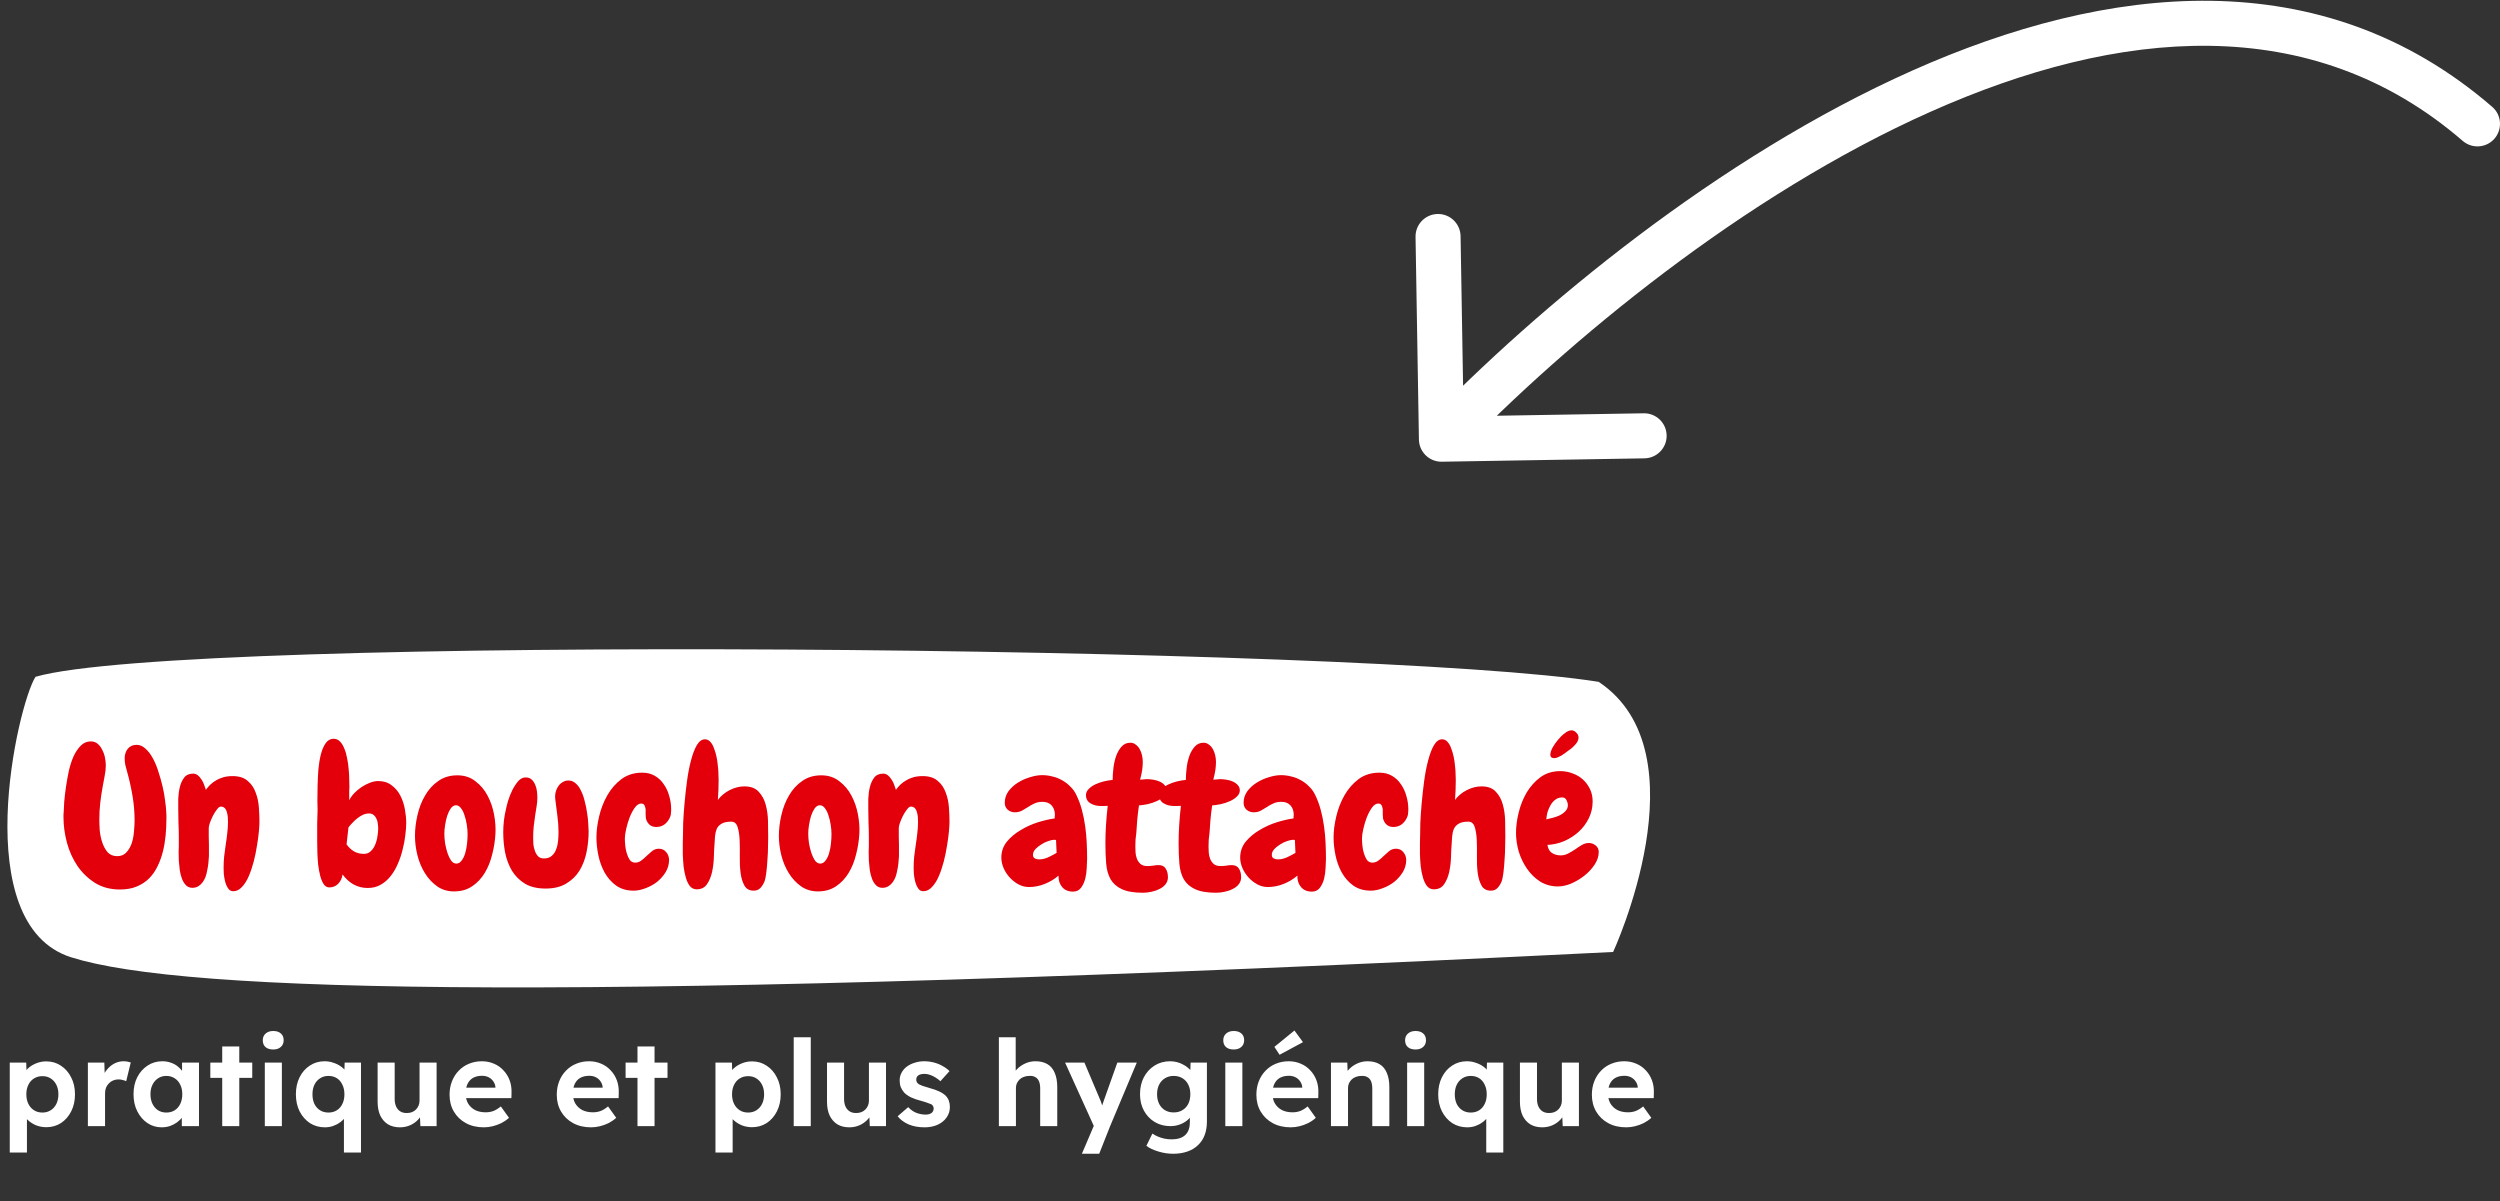 <svg fill="none" height="160" viewBox="0 0 333 160" width="333" xmlns="http://www.w3.org/2000/svg"><rect x="0" y="0" width="333" height="160" fill="#333333" stroke="none"/><path clip-rule="evenodd" d="m214.87 126.803s12.261-26.505-1.924-35.98c-30.639-4.886-188.583-6.359-208.215-.673-2.389 3.718-9.116 32.983 4.747 37.361 14.974 4.738 67.017 6.189 205.392-.709z" fill="#fff" fill-rule="evenodd"/><path d="m22.166 109.088c0 .694-.034 1.413-.102 2.158-.068.728-.186 1.439-.355 2.133s-.406 1.354-.711 1.98c-.288.61-.66 1.151-1.117 1.625-.457.457-1.007.821-1.65 1.092-.643.271-1.397.406-2.26.406-1.27 0-2.378-.296-3.326-.888-.931-.593-1.71-1.346-2.336-2.26-.626-.931-1.092-1.964-1.396-3.098-.305-1.151-.457-2.285-.457-3.402 0-.119 0-.229 0-.33 0-.102.008-.195.025-.279.017-.356.042-.838.076-1.448.051-.609.127-1.261.229-1.955.102-.694.229-1.405.381-2.133.169-.727.381-1.379.635-1.955.271-.575.592-1.049.965-1.421s.812-.559 1.32-.559c.372 0 .686.11.94.33.254.22.457.499.609.838.169.321.288.668.355 1.041.068.355.102.685.102.99 0 .457-.051.923-.152 1.397-.085.457-.169.914-.254 1.371-.135.728-.245 1.455-.33 2.183-.085.728-.127 1.473-.127 2.235 0 .389.017.863.051 1.422.051.558.161 1.1.33 1.625.169.507.406.947.711 1.32.322.355.753.533 1.295.533.525 0 .94-.178 1.244-.533.322-.356.559-.779.711-1.27.152-.491.245-1.007.279-1.548.051-.542.076-1.008.076-1.397 0-1.117-.093-2.217-.279-3.301-.186-1.1-.432-2.192-.736-3.275-.085-.288-.161-.576-.229-.863-.051-.288-.076-.576-.076-.864 0-.474.135-.888.406-1.244.288-.355.686-.533 1.193-.533.423 0 .812.169 1.168.508.372.321.703.753.99 1.295.288.524.533 1.117.736 1.777.22.66.406 1.32.559 1.98.152.644.262 1.262.33 1.854.085.592.135 1.075.152 1.447.017.17.025.339.025.508zm8.887 9.623c-.288 0-.516-.135-.685-.406-.169-.254-.296-.55-.381-.889-.085-.339-.144-.677-.178-1.016-.017-.355-.025-.626-.025-.812 0-.508.025-1.016.076-1.524.068-.507.135-1.015.203-1.523.085-.508.152-1.016.203-1.523.068-.508.102-1.016.102-1.524 0-.203-.009-.423-.025-.66s-.059-.457-.127-.66c-.051-.22-.144-.398-.279-.533-.135-.136-.313-.203-.533-.203-.152 0-.322.126-.508.38-.186.237-.364.517-.533.838-.152.305-.288.618-.406.94-.102.304-.152.533-.152.685v1.143c.017.372.025.753.025 1.142v1.473c-.017.305-.042.618-.076.94-.034.321-.085.634-.152.939-.051.305-.127.601-.229.889-.102.27-.237.516-.406.736-.152.203-.339.372-.559.508-.22.135-.482.203-.787.203-.339 0-.618-.11-.838-.33-.22-.22-.398-.5-.533-.838-.135-.356-.237-.745-.305-1.168-.051-.44-.093-.863-.127-1.27-.017-.423-.025-.804-.025-1.142.017-.356.025-.635.025-.838v-1.193c0-.644-.017-1.278-.051-1.905-.017-.626-.025-1.252-.025-1.879 0-.338 0-.77 0-1.295.017-.524.085-1.032.203-1.523.118-.508.313-.939.584-1.295.271-.355.669-.533 1.193-.533.237 0 .449.076.635.228.186.153.347.339.482.559.152.22.271.457.355.711.102.254.178.474.229.66.169-.237.364-.465.584-.685.237-.22.499-.415.787-.584.288-.17.609-.305.965-.407.355-.101.762-.152 1.219-.152.863 0 1.532.212 2.006.635.491.406.846.922 1.066 1.549.237.609.381 1.269.432 1.98.051.711.076 1.354.076 1.93 0 .288-.025.719-.076 1.295-.051.558-.135 1.185-.254 1.879-.102.677-.245 1.379-.432 2.107-.186.711-.406 1.363-.66 1.955-.254.593-.559 1.075-.914 1.447-.339.373-.728.559-1.168.559zm23.055-9.09c0 .491-.042 1.05-.127 1.676-.068.609-.186 1.236-.355 1.879-.152.643-.364 1.269-.635 1.879-.254.609-.576 1.159-.965 1.65-.372.474-.812.855-1.32 1.143-.491.287-1.066.431-1.727.431-.694 0-1.329-.161-1.904-.482-.559-.322-1.041-.762-1.447-1.32-.051.457-.237.863-.559 1.218-.322.339-.728.508-1.219.508-.288 0-.533-.144-.736-.432-.186-.287-.339-.651-.457-1.091-.118-.457-.211-.957-.279-1.498-.051-.542-.085-1.067-.102-1.575-.017-.507-.025-.964-.025-1.371 0-.406 0-.694 0-.863 0-.575 0-1.151 0-1.727.017-.575.034-1.159.051-1.751 0-.288-.009-.72-.025-1.295 0-.576.009-1.211.025-1.905.017-.711.051-1.43.102-2.158.068-.745.178-1.422.33-2.031.152-.61.364-1.109.635-1.498s.618-.592 1.041-.609c.339 0 .626.118.863.355s.432.55.584.94c.169.39.296.83.381 1.321.102.474.169.956.203 1.447.051.474.076.931.076 1.371.017.423.025.77.025 1.041 0 .051-.008.169-.025.356v.558.559.254c.152-.322.372-.635.66-.94.288-.305.609-.575.965-.812.355-.237.728-.432 1.117-.584.389-.153.762-.229 1.117-.229.711 0 1.303.186 1.777.559.491.355.88.812 1.168 1.371.288.558.491 1.168.609 1.828.118.643.178 1.253.178 1.828zm-3.732.762c0-.203-.017-.423-.051-.66-.017-.237-.076-.457-.178-.661-.085-.203-.212-.372-.381-.507-.152-.136-.355-.203-.609-.203-.271 0-.542.059-.812.177-.254.119-.499.271-.736.457-.237.187-.457.39-.66.61-.203.203-.381.406-.533.609l-.254 2.26c.271.389.601.702.99.939.389.22.829.33 1.32.33.372 0 .677-.118.914-.355.254-.237.449-.525.584-.863.152-.356.254-.728.305-1.118.068-.389.102-.727.102-1.015zm10.105 8.353c-.863 0-1.617-.228-2.26-.685s-1.185-1.041-1.625-1.752-.77-1.498-.99-2.361c-.22-.881-.33-1.744-.33-2.59 0-.897.11-1.82.33-2.768.22-.965.559-1.837 1.016-2.615.457-.796 1.041-1.439 1.752-1.93.711-.508 1.557-.762 2.539-.762.948 0 1.752.263 2.412.788.677.507 1.219 1.151 1.625 1.929.406.762.694 1.6.863 2.514s.229 1.777.178 2.59c-.051.897-.195 1.802-.432 2.717-.22.914-.55 1.735-.99 2.462-.44.728-.999 1.321-1.676 1.778s-1.481.685-2.412.685zm.254-11.476c-.254 0-.482.135-.686.406-.186.271-.347.601-.482.99-.118.39-.212.804-.279 1.244-.068.424-.102.796-.102 1.118 0 .406.034.846.102 1.32.085.474.195.914.33 1.32.135.39.296.72.482.99.203.254.432.381.686.381.271 0 .499-.127.685-.381.203-.253.364-.575.482-.964.118-.39.203-.813.254-1.27.051-.474.076-.914.076-1.32 0-.373-.034-.779-.102-1.219-.068-.457-.169-.88-.305-1.27-.118-.389-.279-.71-.482-.964-.186-.254-.406-.381-.66-.381zm17.672 3.478c0 .931-.093 1.854-.279 2.768s-.499 1.735-.94 2.463c-.44.711-1.033 1.286-1.777 1.726-.728.44-1.642.66-2.742.66-1.083 0-1.989-.211-2.717-.634-.728-.44-1.312-1.016-1.752-1.727-.423-.711-.728-1.515-.914-2.412-.169-.897-.254-1.811-.254-2.742 0-1.016.118-2.023.355-3.022.051-.27.144-.643.279-1.117.152-.491.339-.965.559-1.422.237-.474.499-.88.787-1.218.305-.339.635-.508.99-.508.339 0 .609.093.812.279.203.186.364.423.482.711.118.271.195.567.229.889.034.304.051.584.051.838 0 .389-.034.77-.102 1.142-.051.373-.11.745-.178 1.117-.068.508-.135 1.016-.203 1.524-.051.508-.076 1.015-.076 1.523 0 .254.008.542.025.863.034.305.102.601.203.889s.245.533.432.736c.186.187.449.28.787.28.44 0 .787-.119 1.041-.356.271-.237.466-.533.584-.888.136-.356.22-.737.254-1.143.034-.406.051-.779.051-1.117 0-.745-.051-1.473-.152-2.184-.102-.728-.195-1.464-.279-2.209-.017-.084-.025-.203-.025-.355 0-.254.042-.508.127-.762.085-.254.203-.482.355-.685.152-.204.339-.364.559-.483.22-.135.466-.203.736-.203.372 0 .703.135.99.406.288.254.525.593.711 1.016.203.406.364.872.482 1.396.136.508.237 1.016.305 1.524.085.491.135.956.152 1.396.034.44.051.787.051 1.041zm10.969-2.488c0 .085-.009.178-.025.279-.017.085-.042.17-.076.254-.152.39-.389.72-.711.99-.322.254-.703.381-1.143.381-.66 0-1.109-.33-1.346-.99-.034-.085-.051-.178-.051-.279 0-.119-.008-.237-.025-.356v-.736c-.034-.237-.093-.423-.178-.559-.085-.135-.229-.203-.432-.203-.288 0-.567.186-.838.559-.254.355-.482.787-.686 1.295-.186.491-.339.998-.457 1.523s-.178.948-.178 1.27c0 .254.017.567.051.939.034.356.102.703.203 1.041.102.339.237.635.406.889.186.237.423.355.711.355.288 0 .55-.084.787-.254.254-.186.499-.397.736-.634.22-.203.457-.415.711-.635.271-.22.576-.33.914-.33.423 0 .753.152.99.457.254.305.381.652.381 1.041 0 .575-.152 1.117-.457 1.625-.305.491-.686.922-1.143 1.295-.457.355-.965.635-1.524.838-.558.22-1.092.33-1.6.33-.914 0-1.693-.229-2.336-.686-.626-.457-1.134-1.032-1.523-1.726-.389-.711-.669-1.481-.838-2.311-.169-.829-.254-1.616-.254-2.361 0-.863.118-1.794.355-2.793.237-1.016.601-1.955 1.092-2.819.491-.863 1.117-1.582 1.879-2.158.779-.575 1.701-.863 2.768-.863.66 0 1.227.144 1.701.432.491.287.889.668 1.193 1.142.322.457.559.973.711 1.549.169.576.254 1.143.254 1.701v.254c0 .085-.009.169-.025.254zm12.949 3.174c0 .288-.008.719-.025 1.295 0 .558-.026 1.151-.076 1.777-.034.609-.085 1.193-.153 1.752-.067.542-.152.94-.254 1.193-.135.322-.313.601-.533.838s-.516.356-.888.356c-.576 0-.991-.229-1.245-.686s-.423-1.024-.508-1.701c-.085-.677-.118-1.413-.102-2.209s.009-1.532-.025-2.209c-.034-.677-.127-1.244-.279-1.701-.152-.457-.432-.686-.838-.686-.559 0-.99.093-1.295.28-.288.169-.499.397-.635.685-.118.288-.195.618-.229.99-.017.373-.042.762-.076 1.168-.034.39-.059.914-.076 1.575-.017.66-.093 1.311-.229 1.955-.135.643-.364 1.202-.686 1.675-.305.458-.762.686-1.371.686-.372 0-.677-.144-.914-.432-.22-.287-.398-.66-.533-1.117s-.237-.965-.305-1.523c-.051-.559-.085-1.1-.102-1.625 0-.542 0-1.033 0-1.473.017-.44.025-.77.025-.99 0-.339.009-.897.025-1.676.034-.779.093-1.642.178-2.59.085-.965.195-1.955.33-2.97.135-1.016.313-1.939.533-2.768.22-.846.482-1.532.787-2.057.322-.525.694-.779 1.117-.762.271.017.499.135.686.355.203.22.364.508.482.863.135.339.245.711.33 1.118.085.406.144.812.178 1.218.051.39.076.754.076 1.092.017.339.025.601.025.787 0 .44-.009.88-.025 1.321-.017.44-.042.88-.076 1.32.389-.525.906-.957 1.549-1.295.66-.339 1.32-.508 1.98-.508.846 0 1.482.237 1.905.711.44.457.753 1.033.939 1.727.186.677.288 1.405.305 2.183.017.762.025 1.447.025 2.057zm6.627 7.312c-.863 0-1.616-.228-2.26-.685-.643-.457-1.184-1.041-1.625-1.752-.44-.711-.77-1.498-.99-2.361-.22-.881-.33-1.744-.33-2.59 0-.897.11-1.82.33-2.768.22-.965.559-1.837 1.016-2.615.457-.796 1.041-1.439 1.752-1.93.711-.508 1.557-.762 2.539-.762.948 0 1.752.263 2.412.788.677.507 1.219 1.151 1.625 1.929.406.762.694 1.6.863 2.514s.229 1.777.178 2.59c-.051.897-.195 1.802-.432 2.717-.22.914-.55 1.735-.99 2.462-.44.728-.999 1.321-1.676 1.778s-1.481.685-2.412.685zm.254-11.476c-.254 0-.482.135-.685.406-.187.271-.347.601-.483.99-.118.39-.211.804-.279 1.244-.068.424-.102.796-.102 1.118 0 .406.034.846.102 1.32.084.474.194.914.33 1.32.135.39.296.72.482.99.203.254.432.381.686.381.271 0 .499-.127.685-.381.204-.253.364-.575.483-.964.118-.39.203-.813.254-1.27.051-.474.076-.914.076-1.32 0-.373-.034-.779-.102-1.219-.067-.457-.169-.88-.304-1.27-.119-.389-.28-.71-.483-.964-.186-.254-.406-.381-.66-.381zm13.762 11.451c-.288 0-.516-.135-.686-.406-.169-.254-.296-.55-.381-.889-.084-.339-.143-.677-.177-1.016-.017-.355-.026-.626-.026-.812 0-.508.026-1.016.076-1.524.068-.507.136-1.015.204-1.523.084-.508.152-1.016.203-1.523.067-.508.101-1.016.101-1.524 0-.203-.008-.423-.025-.66s-.059-.457-.127-.66c-.051-.22-.144-.398-.279-.533-.136-.136-.314-.203-.534-.203-.152 0-.321.126-.507.38-.187.237-.364.517-.534.838-.152.305-.287.618-.406.94-.101.304-.152.533-.152.685v1.143c.017.372.025.753.025 1.142v1.473c-.017.305-.042.618-.076.94-.034.321-.085.634-.152.939-.051.305-.127.601-.229.889-.101.27-.237.516-.406.736-.152.203-.339.372-.559.508-.22.135-.482.203-.787.203-.338 0-.618-.11-.838-.33s-.397-.5-.533-.838c-.135-.356-.237-.745-.305-1.168-.05-.44-.093-.863-.127-1.27-.016-.423-.025-.804-.025-1.142.017-.356.025-.635.025-.838v-1.193c0-.644-.016-1.278-.05-1.905-.017-.626-.026-1.252-.026-1.879 0-.338 0-.77 0-1.295.017-.524.085-1.032.203-1.523.119-.508.314-.939.584-1.295.271-.355.669-.533 1.194-.533.237 0 .448.076.635.228.186.153.347.339.482.559.152.22.271.457.355.711.102.254.178.474.229.66.169-.237.364-.465.584-.685.237-.22.499-.415.787-.584.288-.17.609-.305.965-.407.355-.101.762-.152 1.219-.152.863 0 1.532.212 2.005.635.491.406.847.922 1.067 1.549.237.609.381 1.269.432 1.98.05.711.076 1.354.076 1.93 0 .288-.026.719-.076 1.295-.051.558-.136 1.185-.254 1.879-.102.677-.246 1.379-.432 2.107-.186.711-.406 1.363-.66 1.955-.254.593-.559 1.075-.914 1.447-.339.373-.728.559-1.168.559zm21.836-4.291c0 .305-.017.702-.051 1.193-.017.491-.085.974-.203 1.448-.119.457-.305.854-.559 1.193-.254.338-.609.508-1.066.508-.626 0-1.109-.203-1.447-.61-.339-.406-.5-.914-.483-1.523-.542.474-1.159.846-1.853 1.117-.677.271-1.371.406-2.082.406-.491 0-.957-.118-1.397-.355s-.829-.542-1.168-.914c-.338-.373-.609-.787-.812-1.244-.203-.474-.305-.94-.305-1.397 0-.812.245-1.523.736-2.133.508-.609 1.126-1.125 1.854-1.548.728-.441 1.498-.788 2.31-1.041.83-.254 1.566-.424 2.209-.508 0-.085 0-.161 0-.229.017-.068.026-.144.026-.228 0-.525-.144-.948-.432-1.27-.288-.321-.694-.482-1.219-.482-.423 0-.787.076-1.091.228-.305.136-.593.296-.864.483-.271.169-.541.33-.812.482-.271.136-.576.203-.914.203-.373 0-.694-.118-.965-.355-.254-.237-.381-.542-.381-.914 0-.559.161-1.067.482-1.524.339-.457.754-.838 1.245-1.142.507-.322 1.049-.567 1.625-.737.592-.186 1.134-.279 1.625-.279.457 0 .914.059 1.371.178.457.101.888.271 1.295.508.406.22.77.499 1.091.837.339.322.61.703.813 1.143.305.626.55 1.295.736 2.006.186.694.33 1.413.432 2.158.101.728.169 1.464.203 2.209.034.728.051 1.439.051 2.133zm-4.063-.813-.076-1.726c-.034 0-.068 0-.102 0-.033-.017-.067-.026-.101-.026-.22 0-.499.06-.838.178-.322.102-.635.254-.939.457-.305.186-.567.398-.788.635-.203.237-.304.482-.304.736 0 .237.084.398.254.483.169.084.364.127.584.127.372 0 .77-.093 1.193-.28.423-.203.796-.397 1.117-.584zm11.502 5.307c-1.202 0-2.141-.161-2.818-.482-.66-.305-1.16-.745-1.498-1.321-.322-.575-.516-1.269-.584-2.082-.068-.812-.102-1.718-.102-2.717 0-.795.026-1.591.076-2.386.051-.813.127-1.676.229-2.59-.237 0-.423.008-.559.025-.135 0-.245 0-.33 0-.541 0-1.007-.118-1.396-.355-.406-.237-.61-.601-.61-1.092 0-.305.119-.575.356-.812.22-.237.508-.441.863-.61.356-.169.736-.304 1.143-.406.423-.102.821-.169 1.193-.203 0-.474.034-.999.102-1.574.067-.576.186-1.109.355-1.6.186-.508.432-.931.736-1.27.305-.339.694-.508 1.168-.508.271 0 .508.085.711.254.22.152.398.355.534.609.135.237.237.508.304.812.068.305.102.601.102.889 0 .339-.026.686-.076 1.041-.051.356-.144.796-.28 1.32.288-.033.483-.05.584-.05.102-.017.195-.026.28-.026.287 0 .584.026.888.076.322.051.61.136.864.254.27.119.49.28.66.483.169.186.254.414.254.685 0 .305-.127.576-.381.813-.237.237-.542.44-.914.609-.373.169-.77.305-1.194.406-.423.085-.821.144-1.193.178-.102.694-.178 1.337-.229 1.93-.033.575-.076 1.159-.126 1.752-.034.288-.068.584-.102.888-.017.288-.025.584-.025.889 0 .22.008.483.025.787.017.288.076.567.178.838.101.271.262.508.482.711.22.186.525.279.914.279.237 0 .483-.017.736-.05.254-.051.508-.077.762-.077.44 0 .753.153.94.457.203.305.304.694.304 1.168 0 .356-.11.669-.33.94-.203.254-.465.457-.787.609-.321.17-.685.296-1.092.381-.389.085-.761.127-1.117.127zm9.75 0c-1.202 0-2.141-.161-2.818-.482-.66-.305-1.16-.745-1.498-1.321-.322-.575-.516-1.269-.584-2.082-.068-.812-.102-1.718-.102-2.717 0-.795.026-1.591.076-2.386.051-.813.127-1.676.229-2.59-.237 0-.423.008-.559.025-.135 0-.245 0-.33 0-.541 0-1.007-.118-1.396-.355-.406-.237-.61-.601-.61-1.092 0-.305.119-.575.356-.812.22-.237.508-.441.863-.61.356-.169.736-.304 1.143-.406.423-.102.821-.169 1.193-.203 0-.474.034-.999.102-1.574.067-.576.186-1.109.355-1.6.186-.508.432-.931.736-1.27.305-.339.694-.508 1.168-.508.271 0 .508.085.711.254.22.152.398.355.534.609.135.237.237.508.304.812.068.305.102.601.102.889 0 .339-.026.686-.076 1.041-.051.356-.144.796-.28 1.32.288-.033.483-.05.584-.05.102-.017.195-.026.28-.026.287 0 .584.026.888.076.322.051.61.136.864.254.27.119.49.28.66.483.169.186.254.414.254.685 0 .305-.127.576-.381.813-.237.237-.542.44-.914.609-.373.169-.77.305-1.194.406-.423.085-.821.144-1.193.178-.102.694-.178 1.337-.229 1.93-.033.575-.076 1.159-.126 1.752-.034.288-.068.584-.102.888-.017.288-.025.584-.025.889 0 .22.008.483.025.787.017.288.076.567.178.838.101.271.262.508.482.711.22.186.525.279.914.279.237 0 .483-.017.736-.05.254-.051.508-.077.762-.077.44 0 .753.153.94.457.203.305.304.694.304 1.168 0 .356-.11.669-.33.94-.203.254-.465.457-.787.609-.321.17-.685.296-1.092.381-.389.085-.761.127-1.117.127zm14.625-4.494c0 .305-.017.702-.051 1.193-.017.491-.084.974-.203 1.448-.118.457-.304.854-.558 1.193-.254.338-.61.508-1.067.508-.626 0-1.108-.203-1.447-.61-.339-.406-.499-.914-.482-1.523-.542.474-1.16.846-1.854 1.117-.677.271-1.371.406-2.082.406-.491 0-.956-.118-1.396-.355-.441-.237-.83-.542-1.168-.914-.339-.373-.61-.787-.813-1.244-.203-.474-.305-.94-.305-1.397 0-.812.246-1.523.737-2.133.508-.609 1.125-1.125 1.853-1.548.728-.441 1.498-.788 2.311-1.041.829-.254 1.566-.424 2.209-.508 0-.085 0-.161 0-.229.017-.068.025-.144.025-.228 0-.525-.144-.948-.431-1.27-.288-.321-.694-.482-1.219-.482-.423 0-.787.076-1.092.228-.305.136-.592.296-.863.483-.271.169-.542.33-.813.482-.271.136-.575.203-.914.203-.372 0-.694-.118-.965-.355-.254-.237-.381-.542-.381-.914 0-.559.161-1.067.483-1.524.338-.457.753-.838 1.244-1.142.508-.322 1.049-.567 1.625-.737.592-.186 1.134-.279 1.625-.279.457 0 .914.059 1.371.178.457.101.889.271 1.295.508.406.22.77.499 1.092.837.338.322.609.703.812 1.143.305.626.55 1.295.737 2.006.186.694.33 1.413.431 2.158.102.728.17 1.464.203 2.209.034.728.051 1.439.051 2.133zm-4.062-.813-.076-1.726c-.034 0-.068 0-.102 0-.034-.017-.068-.026-.102-.026-.22 0-.499.06-.837.178-.322.102-.635.254-.94.457-.305.186-.567.398-.787.635-.203.237-.305.482-.305.736 0 .237.085.398.254.483.169.084.364.127.584.127.373 0 .77-.093 1.194-.28.423-.203.795-.397 1.117-.584zm15.006-5.357c0 .085-.009.178-.026.279-.017.085-.042.17-.076.254-.152.39-.389.72-.711.99-.322.254-.702.381-1.143.381-.66 0-1.108-.33-1.345-.99-.034-.085-.051-.178-.051-.279 0-.119-.008-.237-.025-.356v-.736c-.034-.237-.094-.423-.178-.559-.085-.135-.229-.203-.432-.203-.288 0-.567.186-.838.559-.254.355-.482.787-.685 1.295-.186.491-.339.998-.457 1.523-.119.525-.178.948-.178 1.27 0 .254.017.567.051.939.034.356.101.703.203 1.041.101.339.237.635.406.889.186.237.423.355.711.355s.55-.084.787-.254c.254-.186.5-.397.737-.634.22-.203.457-.415.71-.635.271-.22.576-.33.915-.33.423 0 .753.152.99.457.254.305.381.652.381 1.041 0 .575-.153 1.117-.457 1.625-.305.491-.686.922-1.143 1.295-.457.355-.965.635-1.523.838-.559.22-1.092.33-1.6.33-.914 0-1.693-.229-2.336-.686-.626-.457-1.134-1.032-1.523-1.726-.39-.711-.669-1.481-.838-2.311-.17-.829-.254-1.616-.254-2.361 0-.863.118-1.794.355-2.793.237-1.016.601-1.955 1.092-2.819.491-.863 1.117-1.582 1.879-2.158.779-.575 1.701-.863 2.768-.863.66 0 1.227.144 1.701.432.491.287.888.668 1.193 1.142.322.457.559.973.711 1.549.169.576.254 1.143.254 1.701v.254c0 .085-.009.169-.025.254zm12.949 3.174c0 .288-.009.719-.026 1.295 0 .558-.025 1.151-.076 1.777-.034.609-.084 1.193-.152 1.752-.068.542-.152.94-.254 1.193-.135.322-.313.601-.533.838s-.517.356-.889.356c-.575 0-.99-.229-1.244-.686s-.423-1.024-.508-1.701-.118-1.413-.101-2.209c.016-.796.008-1.532-.026-2.209s-.127-1.244-.279-1.701-.432-.686-.838-.686c-.559 0-.99.093-1.295.28-.288.169-.499.397-.635.685-.118.288-.194.618-.228.99-.017.373-.043.762-.076 1.168-.034.39-.06.914-.077 1.575-.016.66-.093 1.311-.228 1.955-.135.643-.364 1.202-.686 1.675-.304.458-.761.686-1.371.686-.372 0-.677-.144-.914-.432-.22-.287-.398-.66-.533-1.117s-.237-.965-.305-1.523c-.05-.559-.084-1.1-.101-1.625 0-.542 0-1.033 0-1.473.017-.44.025-.77.025-.99 0-.339.009-.897.026-1.676.033-.779.093-1.642.177-2.59.085-.965.195-1.955.33-2.97.136-1.016.314-1.939.534-2.768.22-.846.482-1.532.787-2.057.321-.525.694-.779 1.117-.762.271.017.499.135.685.355.204.22.364.508.483.863.135.339.245.711.33 1.118.085.406.144.812.178 1.218.05.39.076.754.076 1.092.017.339.025.601.025.787 0 .44-.008.88-.025 1.321-.017.44-.043.88-.076 1.32.389-.525.905-.957 1.548-1.295.661-.339 1.321-.508 1.981-.508.846 0 1.481.237 1.904.711.44.457.753 1.033.94 1.727.186.677.287 1.405.304 2.183.017.762.026 1.447.026 2.057zm12.441 2.056c0 .576-.186 1.143-.558 1.702-.356.541-.813 1.032-1.372 1.472-.541.423-1.125.77-1.751 1.041-.627.254-1.202.381-1.727.381-.897 0-1.701-.22-2.412-.66-.694-.457-1.278-1.033-1.752-1.727s-.838-1.455-1.092-2.285c-.237-.846-.355-1.667-.355-2.463 0-.846.118-1.752.355-2.716.237-.965.593-1.854 1.067-2.666.49-.813 1.1-1.49 1.828-2.032.744-.541 1.625-.812 2.64-.812.576 0 1.126.101 1.651.305.524.186.981.457 1.371.812.389.356.702.779.939 1.27.237.49.356 1.041.356 1.65 0 .796-.17 1.54-.508 2.234-.339.694-.787 1.295-1.346 1.803-.558.508-1.202.923-1.93 1.244-.727.305-1.472.474-2.234.508.068.491.262.846.584 1.066.339.22.736.331 1.193.331.339 0 .669-.085.991-.254.321-.17.634-.356.939-.559.305-.22.601-.415.889-.584.304-.169.609-.254.914-.254.338 0 .643.11.914.33s.406.508.406.863zm-4.113-6.22c0-.22-.059-.449-.178-.686-.118-.237-.305-.355-.558-.355-.373 0-.686.101-.94.304-.254.187-.465.432-.635.737-.169.288-.304.601-.406.939-.085.339-.135.652-.152.94.237-.051.516-.119.838-.203.338-.085.651-.195.939-.331.305-.152.559-.338.762-.558.22-.22.33-.483.33-.787zm1.422-9.014c0 .186-.051.372-.153.559-.101.169-.228.33-.38.482-.136.152-.288.296-.457.432-.17.118-.322.229-.458.33-.118.084-.253.186-.406.305-.135.101-.288.203-.457.304-.152.085-.313.161-.482.229-.153.067-.305.101-.457.101-.136 0-.254-.034-.356-.101-.101-.085-.152-.203-.152-.356 0-.254.093-.558.279-.914.203-.372.449-.728.737-1.066.287-.355.592-.652.914-.889.321-.254.617-.381.888-.381.237 0 .449.102.635.305.203.186.305.406.305.66z" fill="#e3000b"/><g fill="#fff"><path d="m1.3 153.52v-11.984h2.192l.064 1.904-.416-.144c.075-.341.256-.656.544-.944.299-.288.667-.523 1.104-.704.437-.181.896-.272 1.376-.272.736 0 1.387.192 1.952.576.576.373 1.029.891 1.36 1.552.341.651.512 1.403.512 2.256 0 .843-.165 1.595-.496 2.256-.331.661-.784 1.184-1.36 1.568-.576.373-1.232.56-1.968.56-.491 0-.96-.091-1.408-.272-.437-.192-.811-.443-1.12-.752-.309-.309-.501-.64-.576-.992l.528-.224v5.616zm4.352-5.328c.416 0 .784-.101 1.104-.304s.571-.485.752-.848c.181-.373.272-.8.272-1.28s-.091-.901-.272-1.264c-.181-.363-.432-.645-.752-.848-.309-.203-.677-.304-1.104-.304-.427 0-.8.101-1.12.304-.32.192-.571.475-.752.848-.181.363-.272.784-.272 1.264s.091.907.272 1.28c.181.363.432.645.752.848s.693.304 1.12.304zm6.054 1.808v-8.464h2.192l.08 2.72-.384-.56c.128-.437.336-.832.624-1.184.288-.363.624-.645 1.008-.848.395-.203.805-.304 1.232-.304.181 0 .357.016.528.048s.315.069.432.112l-.608 2.496c-.128-.064-.283-.117-.464-.16-.181-.053-.368-.08-.56-.08-.256 0-.496.048-.72.144-.213.085-.4.213-.56.384-.16.16-.288.352-.384.576-.085.224-.128.469-.128.736v4.384zm9.824.16c-.704 0-1.339-.192-1.904-.576-.565-.384-1.013-.907-1.344-1.568-.331-.661-.496-1.419-.496-2.272s.165-1.605.496-2.256c.341-.661.8-1.179 1.376-1.552.576-.384 1.232-.576 1.968-.576.416 0 .795.064 1.136.192.352.117.656.283.912.496.267.213.491.459.672.736.181.277.309.576.384.896l-.48-.08v-2.064h2.256v8.464h-2.288v-2.032l.512-.048c-.085.299-.224.581-.416.848s-.432.507-.72.72c-.277.203-.592.368-.944.496-.352.117-.725.176-1.12.176zm.624-1.968c.427 0 .8-.101 1.12-.304s.565-.485.736-.848c.181-.373.272-.805.272-1.296 0-.48-.091-.901-.272-1.264-.171-.363-.416-.645-.736-.848-.32-.213-.693-.32-1.12-.32-.416 0-.784.107-1.104.32-.309.203-.555.485-.736.848-.181.363-.272.784-.272 1.264 0 .491.091.923.272 1.296.181.363.427.645.736.848.32.203.688.304 1.104.304zm7.446 1.808v-10.608h2.272v10.608zm-1.584-6.432v-2.032h5.584v2.032zm7.257 6.432v-8.464h2.272v8.464zm1.12-10.208c-.437 0-.779-.107-1.024-.32s-.368-.517-.368-.912c0-.363.123-.656.368-.88.256-.235.597-.352 1.024-.352.437 0 .779.112 1.024.336.245.213.368.512.368.896 0 .373-.128.672-.384.896-.245.224-.581.336-1.008.336zm9.419 13.728v-5.552l.464.08c-.021.267-.123.528-.304.784-.171.245-.4.469-.688.672-.277.203-.587.363-.928.48-.341.117-.699.176-1.072.176-.747 0-1.413-.187-2-.56-.576-.384-1.035-.907-1.376-1.568-.331-.661-.496-1.419-.496-2.272s.165-1.611.496-2.272c.331-.661.784-1.179 1.36-1.552.576-.384 1.232-.576 1.968-.576.405 0 .789.064 1.152.192.373.117.704.277.992.48s.523.432.704.688c.181.256.283.523.304.8l-.544.08.064-2.064h2.176v11.984zm-2.064-5.328c.427 0 .8-.101 1.12-.304s.565-.485.736-.848c.181-.363.272-.789.272-1.28s-.091-.917-.272-1.28c-.171-.373-.416-.661-.736-.864s-.693-.304-1.12-.304c-.427 0-.8.107-1.12.32-.32.203-.571.491-.752.864-.171.363-.256.784-.256 1.264s.085.907.256 1.28c.181.363.432.645.752.848s.693.304 1.12.304zm9.527 1.968c-.619 0-1.152-.133-1.6-.4-.437-.277-.779-.667-1.024-1.168-.235-.512-.352-1.125-.352-1.84v-5.216h2.272v4.848c0 .384.064.72.192 1.008.128.277.309.491.544.64.235.149.523.224.864.224.245 0 .475-.037.688-.112.213-.085.395-.203.544-.352.149-.149.267-.325.352-.528.085-.203.128-.421.128-.656v-5.072h2.272v8.464h-2.16l-.08-1.744.416-.192c-.128.395-.341.752-.64 1.072-.299.32-.656.571-1.072.752s-.864.272-1.344.272zm11.182 0c-.917 0-1.717-.187-2.4-.56s-1.216-.885-1.6-1.536-.576-1.397-.576-2.24c0-.651.107-1.248.32-1.792s.512-1.013.896-1.408c.384-.405.837-.715 1.36-.928.533-.224 1.109-.336 1.728-.336.576 0 1.109.107 1.6.32.491.203.912.496 1.264.88.363.373.64.816.832 1.328s.277 1.072.256 1.68l-.016.704h-6.8l-.368-1.392h5.296l-.256.288v-.352c-.021-.288-.117-.549-.288-.784-.16-.235-.368-.416-.624-.544s-.544-.192-.864-.192c-.469 0-.869.091-1.2.272-.32.181-.565.448-.736.8s-.256.779-.256 1.28c0 .512.107.955.32 1.328.224.373.533.667.928.88.405.203.88.304 1.424.304.373 0 .715-.059 1.024-.176s.64-.32.992-.608l1.088 1.52c-.309.277-.651.512-1.024.704-.373.181-.757.32-1.152.416s-.784.144-1.168.144zm14.281 0c-.917 0-1.717-.187-2.4-.56-.683-.373-1.216-.885-1.6-1.536s-.576-1.397-.576-2.24c0-.651.107-1.248.32-1.792.213-.544.512-1.013.896-1.408.384-.405.837-.715 1.36-.928.533-.224 1.109-.336 1.728-.336.576 0 1.109.107 1.6.32.491.203.912.496 1.264.88.363.373.64.816.832 1.328s.277 1.072.256 1.68l-.016.704h-6.8l-.368-1.392h5.296l-.256.288v-.352c-.021-.288-.117-.549-.288-.784-.16-.235-.368-.416-.624-.544s-.544-.192-.864-.192c-.469 0-.869.091-1.2.272-.32.181-.565.448-.736.8-.171.352-.256.779-.256 1.28 0 .512.107.955.32 1.328.224.373.533.667.928.88.405.203.88.304 1.424.304.373 0 .715-.059 1.024-.176.309-.117.64-.32.992-.608l1.088 1.52c-.309.277-.651.512-1.024.704-.373.181-.757.32-1.152.416-.395.096-.784.144-1.168.144zm6.175-.16v-10.608h2.272v10.608zm-1.584-6.432v-2.032h5.584v2.032zm11.971 9.952v-11.984h2.192l.064 1.904-.416-.144c.075-.341.256-.656.544-.944.299-.288.667-.523 1.104-.704.437-.181.896-.272 1.376-.272.736 0 1.387.192 1.952.576.576.373 1.029.891 1.36 1.552.341.651.512 1.403.512 2.256 0 .843-.165 1.595-.496 2.256s-.784 1.184-1.36 1.568c-.576.373-1.232.56-1.968.56-.491 0-.96-.091-1.408-.272-.437-.192-.811-.443-1.12-.752-.309-.309-.501-.64-.576-.992l.528-.224v5.616zm4.352-5.328c.416 0 .784-.101 1.104-.304s.571-.485.752-.848c.181-.373.272-.8.272-1.28s-.091-.901-.272-1.264-.432-.645-.752-.848c-.309-.203-.677-.304-1.104-.304-.427 0-.8.101-1.12.304-.32.192-.571.475-.752.848-.181.363-.272.784-.272 1.264s.091.907.272 1.28c.181.363.432.645.752.848s.693.304 1.12.304zm6.07 1.808v-11.84h2.272v11.84zm7.412.16c-.619 0-1.152-.133-1.6-.4-.437-.277-.779-.667-1.024-1.168-.235-.512-.352-1.125-.352-1.84v-5.216h2.272v4.848c0 .384.064.72.192 1.008.128.277.309.491.544.64s.523.224.864.224c.245 0 .475-.037.688-.112.213-.085.395-.203.544-.352s.267-.325.352-.528.128-.421.128-.656v-5.072h2.272v8.464h-2.16l-.08-1.744.416-.192c-.128.395-.341.752-.64 1.072s-.656.571-1.072.752-.864.272-1.344.272zm10.014 0c-.789 0-1.493-.128-2.112-.384-.608-.267-1.099-.629-1.472-1.088l1.408-1.216c.331.352.699.608 1.104.768.405.149.811.224 1.216.224.16 0 .304-.016.432-.048.139-.043.256-.096.352-.16.096-.075.165-.16.208-.256.053-.107.08-.219.08-.336 0-.235-.096-.421-.288-.56-.107-.053-.272-.117-.496-.192-.224-.085-.512-.176-.864-.272-.544-.139-1.008-.299-1.392-.48-.373-.192-.672-.405-.896-.64-.192-.224-.341-.464-.448-.72-.096-.267-.144-.56-.144-.88 0-.384.085-.731.256-1.04.171-.32.405-.592.704-.816.309-.224.661-.395 1.056-.512.395-.128.811-.192 1.248-.192s.864.053 1.28.16.8.261 1.152.464c.363.192.677.421.944.688l-1.216 1.344c-.192-.181-.411-.347-.656-.496-.235-.149-.48-.267-.736-.352s-.485-.128-.688-.128c-.181 0-.347.016-.496.048-.139.032-.256.08-.352.144s-.171.149-.224.256c-.043.096-.064.203-.064.32s.027.229.08.336c.064.107.149.197.256.272.117.064.288.139.512.224.235.085.549.181.944.288.512.139.944.293 1.296.464.363.171.651.368.864.592.181.192.315.411.4.656s.128.517.128.816c0 .523-.149.992-.448 1.408-.288.405-.688.725-1.2.96-.512.224-1.088.336-1.728.336zm9.902-.16v-11.84h2.24v5.104l-.448.192c.117-.384.325-.731.624-1.04.309-.32.677-.576 1.104-.768s.875-.288 1.344-.288c.64 0 1.173.128 1.6.384.437.256.763.645.976 1.168.224.512.336 1.147.336 1.904v5.184h-2.272v-5.008c0-.384-.053-.704-.16-.96s-.272-.443-.496-.56c-.213-.128-.48-.181-.8-.16-.256 0-.496.043-.72.128-.213.075-.4.187-.56.336-.149.149-.272.32-.368.512-.085.192-.128.4-.128.624v5.088h-1.12c-.245 0-.464 0-.656 0s-.357 0-.496 0zm11.059 3.68 1.856-4.352.032 1.312-4.128-9.104h2.576l2.064 4.88c.085.181.165.395.24.64.085.235.155.464.208.688l-.384.16c.064-.181.139-.389.224-.624s.171-.485.256-.752l1.776-4.992h2.592l-3.552 8.464-1.456 3.68zm12.156 0c-.672 0-1.333-.101-1.984-.304-.65-.192-1.178-.443-1.584-.752l.8-1.632c.214.149.459.283.736.4.278.117.566.208.864.272.31.064.624.096.944.096.555 0 1.008-.085 1.36-.256.363-.171.635-.427.816-.768.182-.331.272-.757.272-1.28v-1.472l.384.08c-.064.352-.24.677-.528.976-.288.288-.65.523-1.088.704-.437.171-.885.256-1.344.256-.789 0-1.488-.181-2.096-.544s-1.088-.864-1.44-1.504-.528-1.376-.528-2.208c0-.853.171-1.605.512-2.256.352-.661.827-1.179 1.424-1.552.608-.384 1.296-.576 2.064-.576.32 0 .624.037.912.112.299.075.571.181.816.32.256.128.48.277.672.448.203.16.368.336.496.528s.208.384.24.576l-.464.128.064-1.936h2.176v7.824c0 .693-.101 1.307-.304 1.84-.202.533-.501.981-.896 1.344-.384.373-.858.656-1.424.848-.554.192-1.178.288-1.872.288zm.064-5.504c.448 0 .838-.101 1.168-.304.342-.203.603-.485.784-.848.182-.363.272-.789.272-1.28 0-.48-.09-.901-.272-1.264-.181-.373-.442-.661-.784-.864-.33-.203-.72-.304-1.168-.304-.437 0-.826.107-1.168.32-.33.203-.586.485-.768.848-.181.363-.272.784-.272 1.264s.091.907.272 1.28c.182.363.438.645.768.848.342.203.731.304 1.168.304zm6.882 1.824v-8.464h2.272v8.464zm1.12-10.208c-.438 0-.779-.107-1.024-.32-.246-.213-.368-.517-.368-.912 0-.363.122-.656.368-.88.256-.235.597-.352 1.024-.352.437 0 .778.112 1.024.336.245.213.368.512.368.896 0 .373-.128.672-.384.896-.246.224-.582.336-1.008.336zm7.594 10.368c-.917 0-1.717-.187-2.4-.56-.682-.373-1.216-.885-1.6-1.536s-.576-1.397-.576-2.24c0-.651.107-1.248.32-1.792.214-.544.512-1.013.896-1.408.384-.405.838-.715 1.36-.928.534-.224 1.11-.336 1.728-.336.576 0 1.11.107 1.6.32.491.203.912.496 1.264.88.363.373.64.816.832 1.328s.278 1.072.256 1.68l-.016.704h-6.8l-.368-1.392h5.296l-.256.288v-.352c-.021-.288-.117-.549-.288-.784-.16-.235-.368-.416-.624-.544s-.544-.192-.864-.192c-.469 0-.869.091-1.2.272-.32.181-.565.448-.736.8-.17.352-.256.779-.256 1.28 0 .512.107.955.32 1.328.224.373.534.667.928.88.406.203.88.304 1.424.304.374 0 .715-.059 1.024-.176.31-.117.64-.32.992-.608l1.088 1.52c-.309.277-.65.512-1.024.704-.373.181-.757.32-1.152.416-.394.096-.784.144-1.168.144zm-1.488-9.664-.688-1.056 2.672-2.176 1.136 1.552zm6.847 9.504v-8.464h2.176l.064 1.728-.448.192c.118-.384.326-.731.624-1.04.31-.32.678-.576 1.104-.768.427-.192.875-.288 1.344-.288.64 0 1.174.128 1.6.384.438.256.763.645.976 1.168.224.512.336 1.147.336 1.904v5.184h-2.272v-5.008c0-.384-.053-.704-.16-.96-.106-.256-.272-.443-.496-.56-.213-.128-.48-.181-.8-.16-.256 0-.496.043-.72.128-.213.075-.4.187-.56.336-.149.149-.272.32-.368.512-.085.192-.128.4-.128.624v5.088h-1.12c-.245 0-.464 0-.656 0s-.357 0-.496 0zm10.146 0v-8.464h2.272v8.464zm1.12-10.208c-.438 0-.779-.107-1.024-.32-.246-.213-.368-.517-.368-.912 0-.363.122-.656.368-.88.256-.235.597-.352 1.024-.352.437 0 .778.112 1.024.336.245.213.368.512.368.896 0 .373-.128.672-.384.896-.246.224-.582.336-1.008.336zm9.418 13.728v-5.552l.464.08c-.021.267-.122.528-.304.784-.17.245-.4.469-.688.672-.277.203-.586.363-.928.48-.341.117-.698.176-1.072.176-.746 0-1.413-.187-2-.56-.576-.384-1.034-.907-1.376-1.568-.33-.661-.496-1.419-.496-2.272s.166-1.611.496-2.272c.331-.661.784-1.179 1.36-1.552.576-.384 1.232-.576 1.968-.576.406 0 .79.064 1.152.192.374.117.704.277.992.48s.523.432.704.688c.182.256.283.523.304.8l-.544.08.064-2.064h2.176v11.984zm-2.064-5.328c.427 0 .8-.101 1.12-.304s.566-.485.736-.848c.182-.363.272-.789.272-1.28s-.09-.917-.272-1.28c-.17-.373-.416-.661-.736-.864s-.693-.304-1.12-.304c-.426 0-.8.107-1.12.32-.32.203-.57.491-.752.864-.17.363-.256.784-.256 1.264s.086.907.256 1.28c.182.363.432.645.752.848s.694.304 1.12.304zm9.527 1.968c-.619 0-1.152-.133-1.6-.4-.438-.277-.779-.667-1.024-1.168-.235-.512-.352-1.125-.352-1.84v-5.216h2.272v4.848c0 .384.064.72.192 1.008.128.277.309.491.544.64.234.149.522.224.864.224.245 0 .474-.037.688-.112.213-.085.394-.203.544-.352.149-.149.266-.325.352-.528.085-.203.128-.421.128-.656v-5.072h2.272v8.464h-2.16l-.08-1.744.416-.192c-.128.395-.342.752-.64 1.072-.299.32-.656.571-1.072.752s-.864.272-1.344.272zm11.182 0c-.917 0-1.717-.187-2.4-.56s-1.216-.885-1.6-1.536-.576-1.397-.576-2.24c0-.651.107-1.248.32-1.792s.512-1.013.896-1.408c.384-.405.837-.715 1.36-.928.533-.224 1.109-.336 1.728-.336.576 0 1.109.107 1.6.32.491.203.912.496 1.264.88.363.373.64.816.832 1.328s.277 1.072.256 1.68l-.016.704h-6.8l-.368-1.392h5.296l-.256.288v-.352c-.021-.288-.117-.549-.288-.784-.16-.235-.368-.416-.624-.544s-.544-.192-.864-.192c-.469 0-.869.091-1.2.272-.32.181-.565.448-.736.8s-.256.779-.256 1.28c0 .512.107.955.32 1.328.224.373.533.667.928.88.405.203.88.304 1.424.304.373 0 .715-.059 1.024-.176s.64-.32.992-.608l1.088 1.52c-.309.277-.651.512-1.024.704-.373.181-.757.32-1.152.416s-.784.144-1.168.144z"/><path d="m331.962 14.23c1.253 1.083 1.391 2.978.308 4.231-1.084 1.254-2.978 1.392-4.232.308zm-139.912 47.27c-1.657.028-3.022-1.293-3.05-2.95l-.45-26.996c-.027-1.657 1.293-3.022 2.95-3.05 1.656-.028 3.022 1.293 3.049 2.95l.401 23.997 23.996-.4c1.657-.028 3.022 1.293 3.05 2.95.027 1.657-1.293 3.022-2.95 3.05zm135.988-42.73c-20.184-17.443-45.862-15.031-70.87-3.893-24.969 11.12-48.418 30.622-63.012 45.71l-4.312-4.171c14.906-15.412 38.97-35.48 64.883-47.019 25.873-11.522 54.444-14.86 77.235 4.835z"/></g></svg>